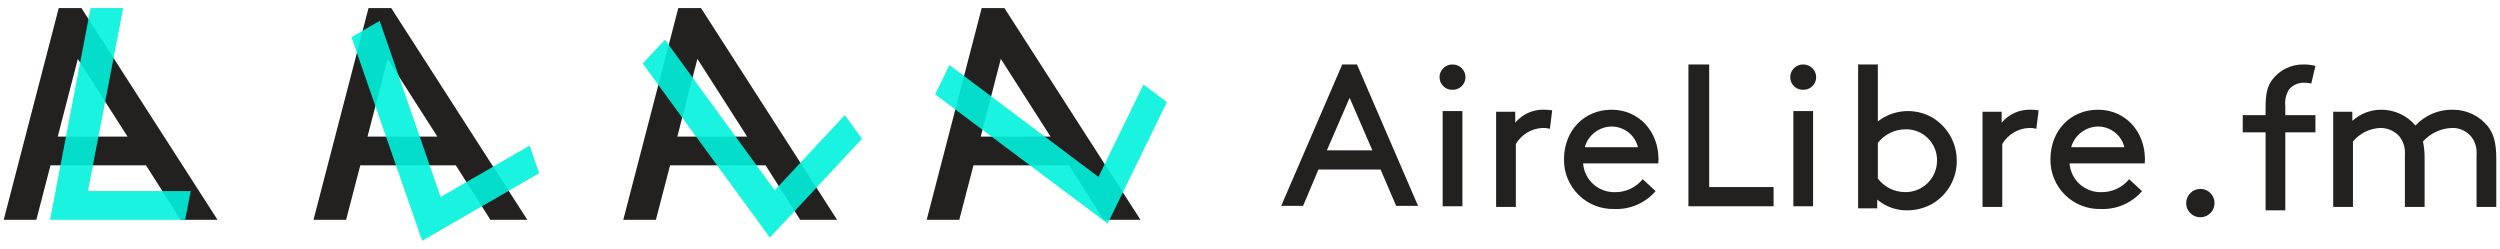 <svg id="4e663eca-e507-4751-8ae9-71833a08bcc6" data-name="Layer 1" xmlns="http://www.w3.org/2000/svg" xmlns:xlink="http://www.w3.org/1999/xlink" width="442" height="44" viewBox="0 0 442 44"><defs><clipPath id="87b5bcc7-2664-4596-b896-4ee33c7b86ee"><path d="M31.935,38.859l-6.116-9.624H8.929L6.424,38.859H0.657L10.384,1.431h4.019L38.459,38.859H31.935ZM13.763,10.413L10.21,24.155H22.558Z" style="fill:none;clip-rule:evenodd"/></clipPath><clipPath id="d55210f8-1838-4cfe-beb5-82e1feabe21b"><rect x="-15.486" y="-18.602" width="640" height="80" style="fill:none"/></clipPath><clipPath id="c20f6598-ff2c-406f-b27a-00a3893683f8"><path d="M86.705,38.859l-6.116-9.624H63.698l-2.505,9.624H55.427L65.154,1.431h4.019L93.229,38.859H86.705ZM68.532,10.413L64.979,24.155H77.328Z" style="fill:none;clip-rule:evenodd"/></clipPath><clipPath id="4ce769e6-f613-4646-b2eb-e876a413b306"><path d="M141.475,38.859l-6.116-9.624h-16.891l-2.505,9.624h-5.766l9.727-37.428h4.019l24.055,37.428h-6.524Zm-18.173-28.446-3.553,13.742h12.348Z" style="fill:none;clip-rule:evenodd"/></clipPath><clipPath id="7ee414cd-653d-4331-8c55-49a659171486"><polygon points="8.851 38.859 16.015 1.431 21.782 1.431 15.549 33.78 33.722 33.78 32.732 38.859 8.851 38.859" style="fill:none;clip-rule:evenodd"/></clipPath><clipPath id="09cbcd14-37e2-4920-9901-b35aa824114f"><polygon points="74.644 42.569 62.134 6.573 67.128 3.69 77.905 34.821 93.643 25.735 95.325 30.629 74.644 42.569" style="fill:none;clip-rule:evenodd"/></clipPath><clipPath id="04c3212e-bbcc-493a-b894-e25756c57373"><polygon points="136.119 42.003 113.632 11.237 117.565 7.02 136.973 33.64 149.366 20.349 152.406 24.537 136.119 42.003" style="fill:none;clip-rule:evenodd"/></clipPath><clipPath id="701c14da-49c9-42fe-a499-d65cdbad8ac2"><path d="M195.115,38.859l-6.116-9.624h-16.891l-2.505,9.624h-5.766l9.727-37.428h4.019l24.055,37.428h-6.524ZM176.942,10.413l-3.553,13.742h12.348Z" style="fill:none;clip-rule:evenodd"/></clipPath><clipPath id="631875f3-c7d8-4800-b0e3-a889e025384c"><polygon points="195.835 39.525 165.335 16.679 167.863 11.496 194.206 31.278 202.172 14.945 206.303 18.061 195.835 39.525" style="fill:none;clip-rule:evenodd"/></clipPath><clipPath id="ee61eb0b-2352-49a5-b511-d901aaaa0232"><path d="M256.79,11.398a2.276,2.276,0,0,1,2.314,2.257,2.246,2.246,0,0,1-2.314,2.22,2.214,2.214,0,0,1-2.277-2.22A2.245,2.245,0,0,1,256.79,11.398Zm-1.726,25.073h3.489v-16.835h-3.489v16.835Z" style="fill:none;clip-rule:evenodd"/></clipPath><clipPath id="c96278e2-98f4-4835-af77-ebf6e8c0b295"><path d="M274.025,22.765a5.107,5.107,0,0,0-1.359-.143,5.801,5.801,0,0,0-4.664,2.83V36.591h-3.489V19.756h3.379V21.691a6.381,6.381,0,0,1,5.178-2.293,9.12,9.12,0,0,1,1.358.107Z" style="fill:none;clip-rule:evenodd"/></clipPath><clipPath id="3bda3c4f-72cf-48e3-8902-a6ec12f4b69e"><path d="M279.893,28.89a5.505,5.505,0,0,0,5.582,5.086,6.279,6.279,0,0,0,4.958-2.292l2.277,2.113a9.136,9.136,0,0,1-7.272,3.152,8.662,8.662,0,0,1-8.924-8.776c0-5.05,3.526-8.775,8.41-8.775,4.811,0,8.3,3.796,8.3,8.775a6.064,6.064,0,0,1-.036.717H279.893Zm0.294-2.866h9.401a4.795,4.795,0,0,0-4.554-3.653A4.997,4.997,0,0,0,280.186,26.024Z" style="fill:none;clip-rule:evenodd"/></clipPath><clipPath id="ad0de177-e7ee-4800-b0d8-e985a07aa13c"><polygon points="302.186 33.068 313.571 33.068 313.571 36.47 298.514 36.47 298.514 11.398 302.186 11.398 302.186 33.068" style="fill:none;clip-rule:evenodd"/></clipPath><clipPath id="ddd7407c-7b5b-4585-9632-16de247eb7db"><path d="M318.79,11.398a2.276,2.276,0,0,1,2.314,2.257,2.246,2.246,0,0,1-2.314,2.22,2.214,2.214,0,0,1-2.277-2.22A2.244,2.244,0,0,1,318.79,11.398Zm-1.726,25.073h3.489v-16.835H317.064v16.835Z" style="fill:none;clip-rule:evenodd"/></clipPath><clipPath id="a59b27e7-dbdc-4cea-a29b-54d5fac1ee2a"><path d="M331.892,36.829h-3.379V11.398h3.489V21.462a8.686,8.686,0,0,1,9.512-.752A8.855,8.855,0,0,1,345.958,28.411a8.767,8.767,0,0,1-4.407,7.666,9.029,9.029,0,0,1-4.334,1.11,8.032,8.032,0,0,1-5.325-1.899v1.541Zm0.11-5.266A6.036,6.036,0,0,0,336.74,33.963a5.567,5.567,0,0,0,5.729-5.552,5.453,5.453,0,0,0-5.545-5.552,6.272,6.272,0,0,0-4.921,2.4v6.304Z" style="fill:none;clip-rule:evenodd"/></clipPath><clipPath id="2672f1f0-810c-430b-b576-abf182463b54"><path d="M360.025,22.765a5.107,5.107,0,0,0-1.359-.143,5.801,5.801,0,0,0-4.664,2.83V36.591h-3.489V19.756h3.379V21.691a6.381,6.381,0,0,1,5.178-2.293,9.12,9.12,0,0,1,1.358.107Z" style="fill:none;clip-rule:evenodd"/></clipPath><clipPath id="027c4537-bdf9-440e-9f5d-56f91d4c3a34"><path d="M365.893,28.89a5.505,5.505,0,0,0,5.582,5.086,6.279,6.279,0,0,0,4.958-2.292l2.277,2.113a9.136,9.136,0,0,1-7.272,3.152,8.662,8.662,0,0,1-8.924-8.776c0-5.05,3.526-8.775,8.41-8.775,4.811,0,8.3,3.796,8.3,8.775a6.064,6.064,0,0,1-.036.717H365.893Zm0.294-2.866h9.401a4.795,4.795,0,0,0-4.554-3.653A4.997,4.997,0,0,0,366.186,26.024Z" style="fill:none;clip-rule:evenodd"/></clipPath><clipPath id="9b0200ff-15bb-4bf1-aee9-0fead0c36e18"><path d="M389.084,33.398a2.508,2.508,0,1,1-2.571,2.507,2.524,2.524,0,0,1,2.571-2.507" style="fill:none;clip-rule:evenodd"/></clipPath><clipPath id="32019f8a-e78e-4b36-be8e-e6cbd9426150"><path d="M408.633,14.765a5.804,5.804,0,0,0-1.285-.143,3.443,3.443,0,0,0-2.644,1.182,4.698,4.698,0,0,0-.661,3.008v1.541h5.325v3.044h-5.325v13.79h-3.489v-13.79h-4.04V20.353h4.04V18.92c0-2.257.331-3.654,1.101-4.728a6.818,6.818,0,0,1,5.656-2.794,8.191,8.191,0,0,1,2.057.251Z" style="fill:none;clip-rule:evenodd"/></clipPath><clipPath id="4331bb92-e65f-47d4-8543-adfbbb768ba4"><path d="M415.892,19.756V21.368a7.61,7.61,0,0,1,5.068-1.97,7.901,7.901,0,0,1,6.096,2.794,8.739,8.739,0,0,1,6.574-2.794,7.89,7.89,0,0,1,6.134,2.83c1.065,1.289,1.579,2.937,1.579,5.766v8.597h-3.489v-9.134a4.701,4.701,0,0,0-.992-3.367,4.279,4.279,0,0,0-3.232-1.468,7.151,7.151,0,0,0-5.252,2.4,13.562,13.562,0,0,1,.294,2.972v8.597h-3.489v-9.134a4.701,4.701,0,0,0-.991-3.367,4.46,4.46,0,0,0-3.342-1.468,6.62,6.62,0,0,0-4.848,2.4V36.591h-3.489V19.756h3.379Z" style="fill:none;clip-rule:evenodd"/></clipPath><clipPath id="4c51998a-c222-4608-92a9-5ea60adee404"><path d="M244.085,29.969h-10.982l-2.717,6.429h-3.872l10.796-25h2.606l10.796,25h-3.872ZM234.592,26.577h8.041l-4.021-9.286Z" style="fill:none;clip-rule:evenodd"/></clipPath></defs><title>Untitled-3</title><g style="clip-path:url(#87b5bcc7-2664-4596-b896-4ee33c7b86ee)"><g style="clip-path:url(#d55210f8-1838-4cfe-beb5-82e1feabe21b)"><rect x="-9.343" y="-8.569" width="57.802" height="57.428" style="fill:#232020"/></g></g><g style="clip-path:url(#c20f6598-ff2c-406f-b27a-00a3893683f8)"><g style="clip-path:url(#d55210f8-1838-4cfe-beb5-82e1feabe21b)"><rect x="45.427" y="-8.569" width="57.802" height="57.428" style="fill:#232020"/></g></g><g style="clip-path:url(#4ce769e6-f613-4646-b2eb-e876a413b306)"><g style="clip-path:url(#d55210f8-1838-4cfe-beb5-82e1feabe21b)"><rect x="100.197" y="-8.569" width="57.802" height="57.428" style="fill:#232020"/></g></g><g style="clip-path:url(#7ee414cd-653d-4331-8c55-49a659171486)"><g style="clip-path:url(#d55210f8-1838-4cfe-beb5-82e1feabe21b)"><rect x="-1.149" y="-8.569" width="44.871" height="57.428" style="fill:#00f2dd;opacity:0.9"/></g></g><g style="clip-path:url(#09cbcd14-37e2-4920-9901-b35aa824114f)"><g style="clip-path:url(#d55210f8-1838-4cfe-beb5-82e1feabe21b)"><rect x="53.621" y="-8.569" width="44.871" height="57.428" transform="translate(0.117 40.726) rotate(-29.999)" style="fill:#00f2dd;opacity:0.9"/></g></g><g style="clip-path:url(#04c3212e-bbcc-493a-b894-e25756c57373)"><g style="clip-path:url(#d55210f8-1838-4cfe-beb5-82e1feabe21b)"><rect x="108.478" y="-8.569" width="44.871" height="57.428" transform="translate(26.897 102.149) rotate(-46.999)" style="fill:#00f2dd;opacity:0.9"/></g></g><g style="clip-path:url(#701c14da-49c9-42fe-a499-d65cdbad8ac2)"><g style="clip-path:url(#d55210f8-1838-4cfe-beb5-82e1feabe21b)"><rect x="153.837" y="-8.569" width="57.802" height="57.428" style="fill:#232020"/></g></g><g style="clip-path:url(#631875f3-c7d8-4800-b0e3-a889e025384c)"><g style="clip-path:url(#d55210f8-1838-4cfe-beb5-82e1feabe21b)"><rect x="162.03" y="-8.57" width="44.871" height="57.428" transform="translate(85.496 177.111) rotate(-64)" style="fill:#00f2dd;opacity:0.9"/></g></g><g style="clip-path:url(#ee61eb0b-2352-49a5-b511-d901aaaa0232)"><g style="clip-path:url(#d55210f8-1838-4cfe-beb5-82e1feabe21b)"><rect x="244.514" y="1.398" width="24.591" height="45.073" style="fill:#232020"/></g></g><g style="clip-path:url(#c96278e2-98f4-4835-af77-ebf6e8c0b295)"><g style="clip-path:url(#d55210f8-1838-4cfe-beb5-82e1feabe21b)"><rect x="254.514" y="9.398" width="29.916" height="37.193" style="fill:#232020"/></g></g><g style="clip-path:url(#3bda3c4f-72cf-48e3-8902-a6ec12f4b69e)"><g style="clip-path:url(#d55210f8-1838-4cfe-beb5-82e1feabe21b)"><rect x="266.514" y="9.398" width="36.71" height="37.551" style="fill:#232020"/></g></g><g style="clip-path:url(#ad0de177-e7ee-4800-b0d8-e985a07aa13c)"><g style="clip-path:url(#d55210f8-1838-4cfe-beb5-82e1feabe21b)"><rect x="288.514" y="1.398" width="35.057" height="45.072" style="fill:#232020"/></g></g><g style="clip-path:url(#ddd7407c-7b5b-4585-9632-16de247eb7db)"><g style="clip-path:url(#d55210f8-1838-4cfe-beb5-82e1feabe21b)"><rect x="306.514" y="1.398" width="24.591" height="45.073" style="fill:#232020"/></g></g><g style="clip-path:url(#a59b27e7-dbdc-4cea-a29b-54d5fac1ee2a)"><g style="clip-path:url(#d55210f8-1838-4cfe-beb5-82e1feabe21b)"><rect x="318.514" y="1.398" width="37.444" height="45.789" style="fill:#232020"/></g></g><g style="clip-path:url(#2672f1f0-810c-430b-b576-abf182463b54)"><g style="clip-path:url(#d55210f8-1838-4cfe-beb5-82e1feabe21b)"><rect x="340.514" y="9.398" width="29.916" height="37.193" style="fill:#232020"/></g></g><g style="clip-path:url(#027c4537-bdf9-440e-9f5d-56f91d4c3a34)"><g style="clip-path:url(#d55210f8-1838-4cfe-beb5-82e1feabe21b)"><rect x="352.514" y="9.398" width="36.71" height="37.551" style="fill:#232020"/></g></g><g style="clip-path:url(#9b0200ff-15bb-4bf1-aee9-0fead0c36e18)"><g style="clip-path:url(#d55210f8-1838-4cfe-beb5-82e1feabe21b)"><rect x="376.514" y="23.398" width="25.141" height="25.014" style="fill:#232020"/></g></g><g style="clip-path:url(#32019f8a-e78e-4b36-be8e-e6cbd9426150)"><g style="clip-path:url(#d55210f8-1838-4cfe-beb5-82e1feabe21b)"><rect x="386.514" y="1.398" width="32.854" height="45.789" style="fill:#232020"/></g></g><g style="clip-path:url(#4331bb92-e65f-47d4-8543-adfbbb768ba4)"><g style="clip-path:url(#d55210f8-1838-4cfe-beb5-82e1feabe21b)"><rect x="402.514" y="9.398" width="48.829" height="37.193" style="fill:#232020"/></g></g><g style="clip-path:url(#4c51998a-c222-4608-92a9-5ea60adee404)"><g style="clip-path:url(#d55210f8-1838-4cfe-beb5-82e1feabe21b)"><rect x="216.514" y="1.398" width="44.198" height="45" style="fill:#232020"/></g></g></svg>